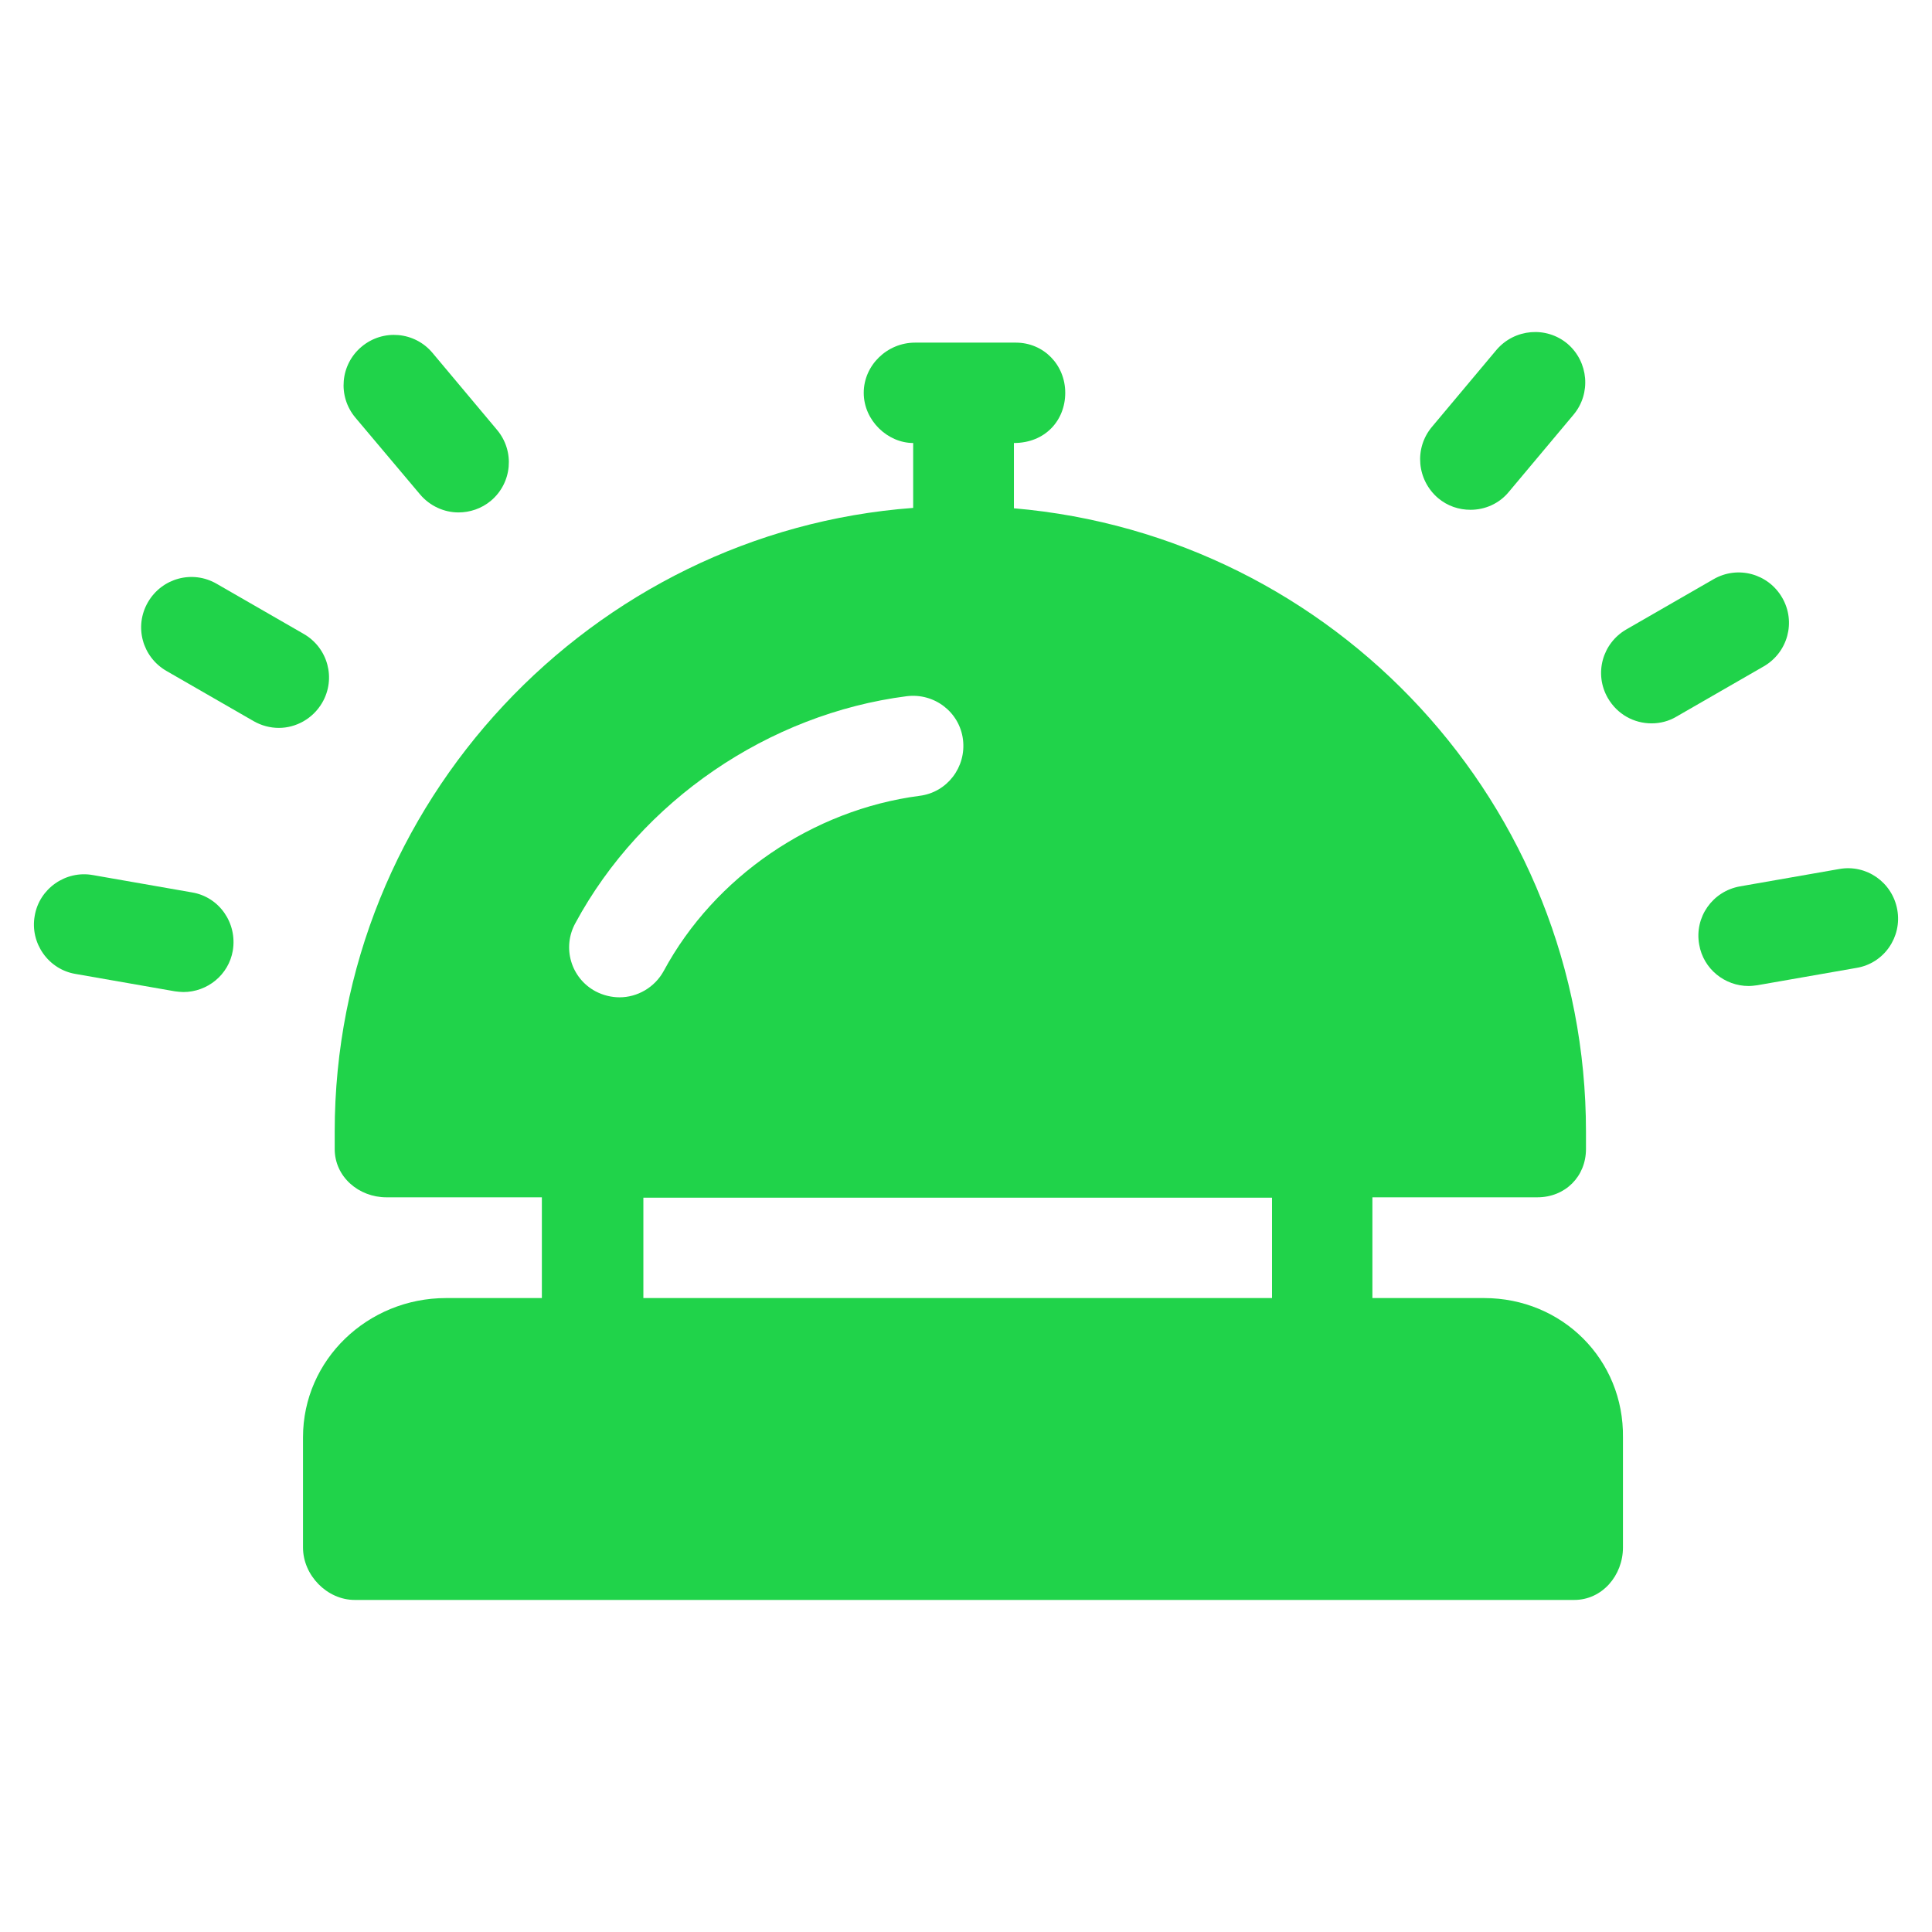 <?xml version="1.0" encoding="utf-8"?>
<!-- Generator: Adobe Illustrator 21.0.2, SVG Export Plug-In . SVG Version: 6.00 Build 0)  -->
<svg version="1.1" id="Capa_1" xmlns="http://www.w3.org/2000/svg" xmlns:xlink="http://www.w3.org/1999/xlink" x="0px" y="0px"
	 viewBox="0 0 512 512" style="enable-background:new 0 0 512 512;" xml:space="preserve">
<style type="text/css">
	.st0{fill:#20D34A;}
</style>
<g>
	<path class="st0" d="M393.3,344h-29.6v-26.7h43.7c7.4,0,12.9-5.5,12.9-12.8v-4.6c0-86.6-66.6-157.9-151.6-165.2v-17.3
		c8.3,0,13.6-6,13.6-13.3c0-7.4-5.7-13.3-13.1-13.3h-26.7c-7.4,0-13.6,6-13.6,13.3c0,7.4,6.4,13.3,13.1,13.3v17.2
		c-85,6.3-153.3,78.1-153.3,165.3v4.6c0,7.4,6.4,12.8,13.7,12.8h41.2V344h-25.4c-20.7,0-37.9,16.3-37.9,36.9v29.2
		c0,7.4,6.4,13.9,13.7,13.9h323.2c7.4,0,12.9-6.5,12.9-13.9V381C430.4,360.3,414,344,393.3,344z M240.3,184.5
		c7.3-0.9,14,4.2,14.9,11.5c0.9,7.3-4.2,14-11.5,14.9c-28.3,3.7-54.3,21.4-67.8,46.4c-2.4,4.4-7,7-11.7,7c-2.1,0-4.3-0.5-6.4-1.6
		c-6.5-3.5-8.9-11.6-5.3-18.1C170,212.2,203.7,189.2,240.3,184.5z M170.5,317.4h166.6V344H170.5C170.5,344,170.5,317.4,170.5,317.4z
		"/>
	<path class="st0" d="M111.3,131c2.6,3.1,6.4,4.8,10.2,4.8c3,0,6.1-1,8.6-3.1c5.6-4.7,6.4-13.1,1.6-18.8l-17.1-20.4
		c-4.7-5.6-13.1-6.4-18.8-1.6c-5.6,4.7-6.4,13.1-1.6,18.8L111.3,131z"/>
	<path class="st0" d="M85.4,186.2c3.7-6.4,1.5-14.5-4.9-18.2l-23.1-13.3c-6.4-3.7-14.5-1.5-18.2,4.9c-3.7,6.4-1.5,14.5,4.9,18.2
		l23.1,13.3c2.1,1.2,4.4,1.8,6.7,1.8C78.4,192.9,82.9,190.5,85.4,186.2z"/>
	<path class="st0" d="M50.9,236.5l-26.3-4.6c-7.2-1.3-14.2,3.6-15.4,10.8c-1.3,7.2,3.6,14.2,10.8,15.4l26.3,4.6
		c0.8,0.1,1.6,0.2,2.3,0.2c6.3,0,12-4.5,13.1-11C62.9,244.6,58.1,237.7,50.9,236.5z"/>
	<path class="st0" d="M502.8,241.1c-1.3-7.3-8.2-12.1-15.4-10.8l-26.3,4.6c-7.3,1.3-12.1,8.2-10.8,15.4c1.1,6.5,6.8,11,13.1,11
		c0.8,0,1.5-0.1,2.3-0.2l26.3-4.6C499.3,255.3,504.1,248.3,502.8,241.1z"/>
	<path class="st0" d="M472.3,158.4c-3.7-6.4-11.8-8.6-18.2-4.9L431,166.8c-6.4,3.7-8.6,11.8-4.9,18.2c2.5,4.3,6.9,6.7,11.6,6.7
		c2.3,0,4.6-0.6,6.6-1.8l23.1-13.3C473.8,172.9,476,164.8,472.3,158.4z"/>
	<path class="st0" d="M381.1,132c2.5,2.1,5.5,3.1,8.6,3.1c3.8,0,7.6-1.6,10.2-4.8l17.1-20.4c4.7-5.6,4-14-1.6-18.8
		c-5.6-4.7-14-4-18.8,1.6l-17.1,20.4C374.7,118.8,375.5,127.2,381.1,132z"/>
</g>
</svg>
